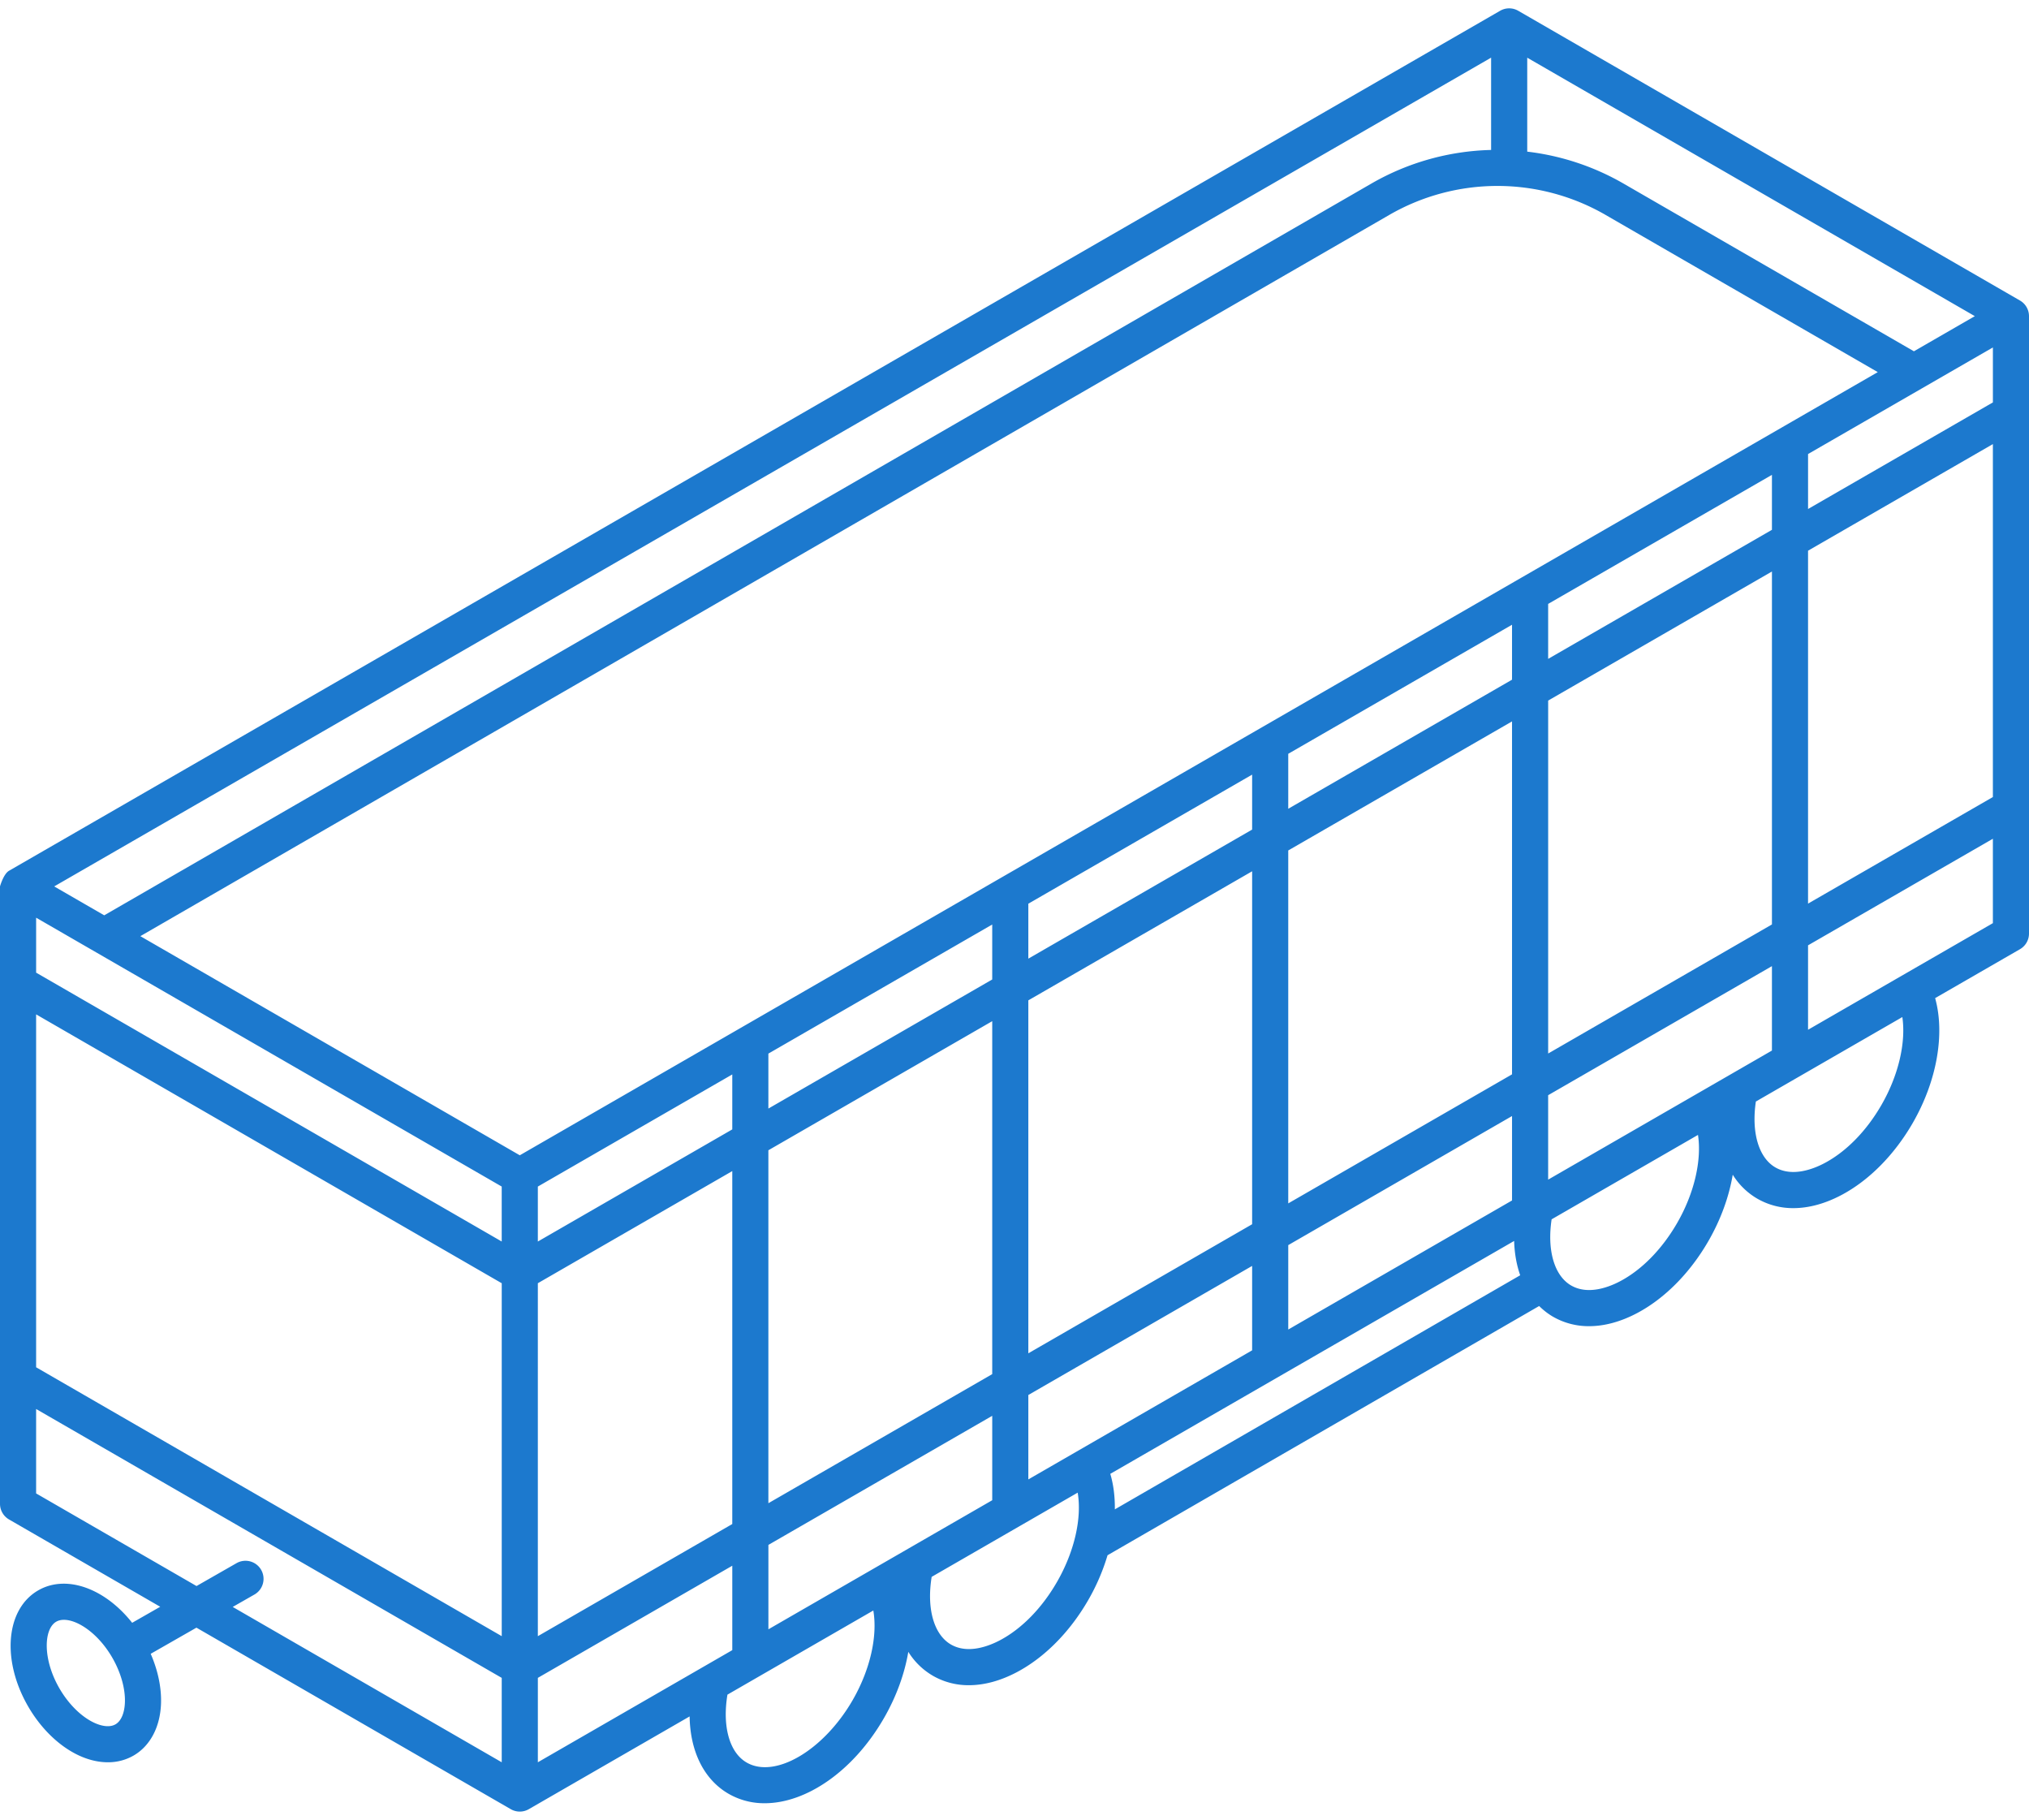 <svg width="155" height="139" fill="none" xmlns="http://www.w3.org/2000/svg"><path d="M155 24.147a1.38 1.38 0 00-.69-1.194L115.979.822a1.379 1.379 0 00-1.379 0L.69 66.505C.263 66.752 0 67.7 0 67.7v47.155c0 .493.263.949.69 1.195l11.55 6.668-2.144 1.225c-2.077-2.629-5.03-3.716-7.18-2.475-2.474 1.428-2.812 5.318-.77 8.856.918 1.588 2.19 2.867 3.581 3.602.843.445 1.702.669 2.512.669a3.89 3.89 0 001.961-.51c1.267-.731 2.032-2.172 2.1-3.953.046-1.223-.233-2.546-.788-3.821l3.494-1.997 24.012 13.863a1.38 1.38 0 001.379 0l12.285-7.084c.041 2.667 1.09 4.82 2.978 5.91a5.449 5.449 0 002.76.72c3.164 0 6.76-2.436 9.102-6.491.956-1.654 1.583-3.398 1.866-5.072a5.408 5.408 0 001.878 1.828 5.433 5.433 0 002.752.721c1.163 0 2.406-.332 3.66-.995 2.112-1.115 4.048-3.069 5.45-5.5a15.97 15.97 0 001.48-3.431l32.971-19.035c.319.314.671.592 1.063.819a5.447 5.447 0 002.753.721c1.163 0 2.404-.332 3.657-.993 2.112-1.114 4.048-3.068 5.452-5.5.953-1.65 1.58-3.397 1.864-5.076a5.387 5.387 0 001.88 1.832 5.439 5.439 0 002.752.721c1.164 0 2.406-.332 3.66-.994 2.113-1.115 4.049-3.069 5.454-5.501 1.859-3.223 2.476-6.814 1.716-9.545l6.48-3.736a1.38 1.38 0 00.69-1.195V24.147zM8.821 131.697c-.427.247-1.086.17-1.805-.21-.925-.488-1.829-1.415-2.48-2.542-1.295-2.243-1.195-4.535-.24-5.087.167-.096.367-.143.59-.143 1.054 0 2.627 1.045 3.695 2.895.65 1.128 1.001 2.373.961 3.418-.03.814-.293 1.422-.72 1.669zm143.42-70.823l-14.12 8.14V42.06l14.12-8.142v26.956zm-33.974 29.22v-6.447l17.095-9.857v6.447l-17.095 9.858zm-39.71 22.897v-6.447l17.096-9.858v6.447l-17.096 9.858zM58.7 124.44v-6.447l17.099-9.859v6.447l-17.1 9.859zm-17.612 10.155v-6.447l14.853-8.564v6.447l-14.853 8.564zm81.548-118.19l20.812 12.016-103.74 59.815L10.721 71.5l95.43-55.097a16.53 16.53 0 0116.484 0zM95.653 59.162v4.198l-17.096 9.857V69.02l17.096-9.857zM75.798 74.809l-17.1 9.859V80.47l17.1-9.859v4.198zM55.94 86.259l-14.853 8.564v-4.198l14.853-8.564v4.198zM41.087 98.007l14.853-8.564V116.4l-14.853 8.564V98.007zm17.612-10.155l17.099-9.859v26.957l-17.1 9.859V87.852zm19.858-11.45l17.096-9.857v26.957l-17.096 9.857V76.403zm19.855-11.448l17.095-9.856v26.956L98.412 91.91V64.954zm0-3.184v-4.198l17.095-9.857v4.197L98.412 61.77zm19.855-15.646l17.095-9.857v4.198l-17.095 9.857v-4.198zm-79.94 44.5v4.197L2.76 74.287V70.09l35.569 20.535zM2.76 77.474l35.569 20.534v26.955l-35.57-20.536V77.473zm95.653 17.622l17.095-9.857v6.447l-17.095 9.857v-6.447zm19.855-14.632V53.507l17.095-9.858v26.956l-17.095 9.858zm33.974-49.73l-14.12 8.141v-4.198l14.12-8.141v4.198zm-6.033-3.904l-22.193-12.814a19.188 19.188 0 00-7.347-2.434V4.406l34.192 19.74-4.652 2.683zm-32.3-22.426v7.049a19.223 19.223 0 00-9.137 2.562L7.962 69.908 4.14 67.701 113.909 4.404zM19.951 119.9a1.379 1.379 0 00-1.882-.512l-3.056 1.747-12.254-7.074v-6.447l35.569 20.535v6.446l-20.55-11.864 1.66-.948a1.38 1.38 0 00.513-1.883zm45.182 9.954c-2.215 3.835-5.922 6.015-8.093 4.762-1.318-.76-1.87-2.761-1.469-5.186l11.144-6.426c.334 1.946-.229 4.508-1.582 6.85zm15.605-9.018c-1.146 1.988-2.69 3.564-4.348 4.44-.84.444-2.444 1.075-3.744.325-1.312-.758-1.867-2.751-1.474-5.167l11.155-6.432c.327 1.943-.238 4.497-1.589 6.834zm4.08-8.27l30.851-17.788c.026.95.185 1.83.462 2.622l-30.966 17.879c.012-.964-.1-1.879-.347-2.713zm43.297-19.148c-1.148 1.987-2.693 3.564-4.35 4.438-.839.444-2.443 1.074-3.743.323-1.287-.743-1.847-2.69-1.49-5.052l11.181-6.447c.293 1.935-.276 4.45-1.598 6.738zm15.609-9.019c-1.148 1.988-2.693 3.565-4.352 4.44-.84.444-2.443 1.075-3.745.325-1.283-.74-1.843-2.68-1.492-5.034l11.189-6.451c.285 1.93-.284 4.44-1.6 6.72zm-5.603-5.751V72.2l14.12-8.14v6.446l-14.12 8.142z" fill="#1C79CE"/></svg>